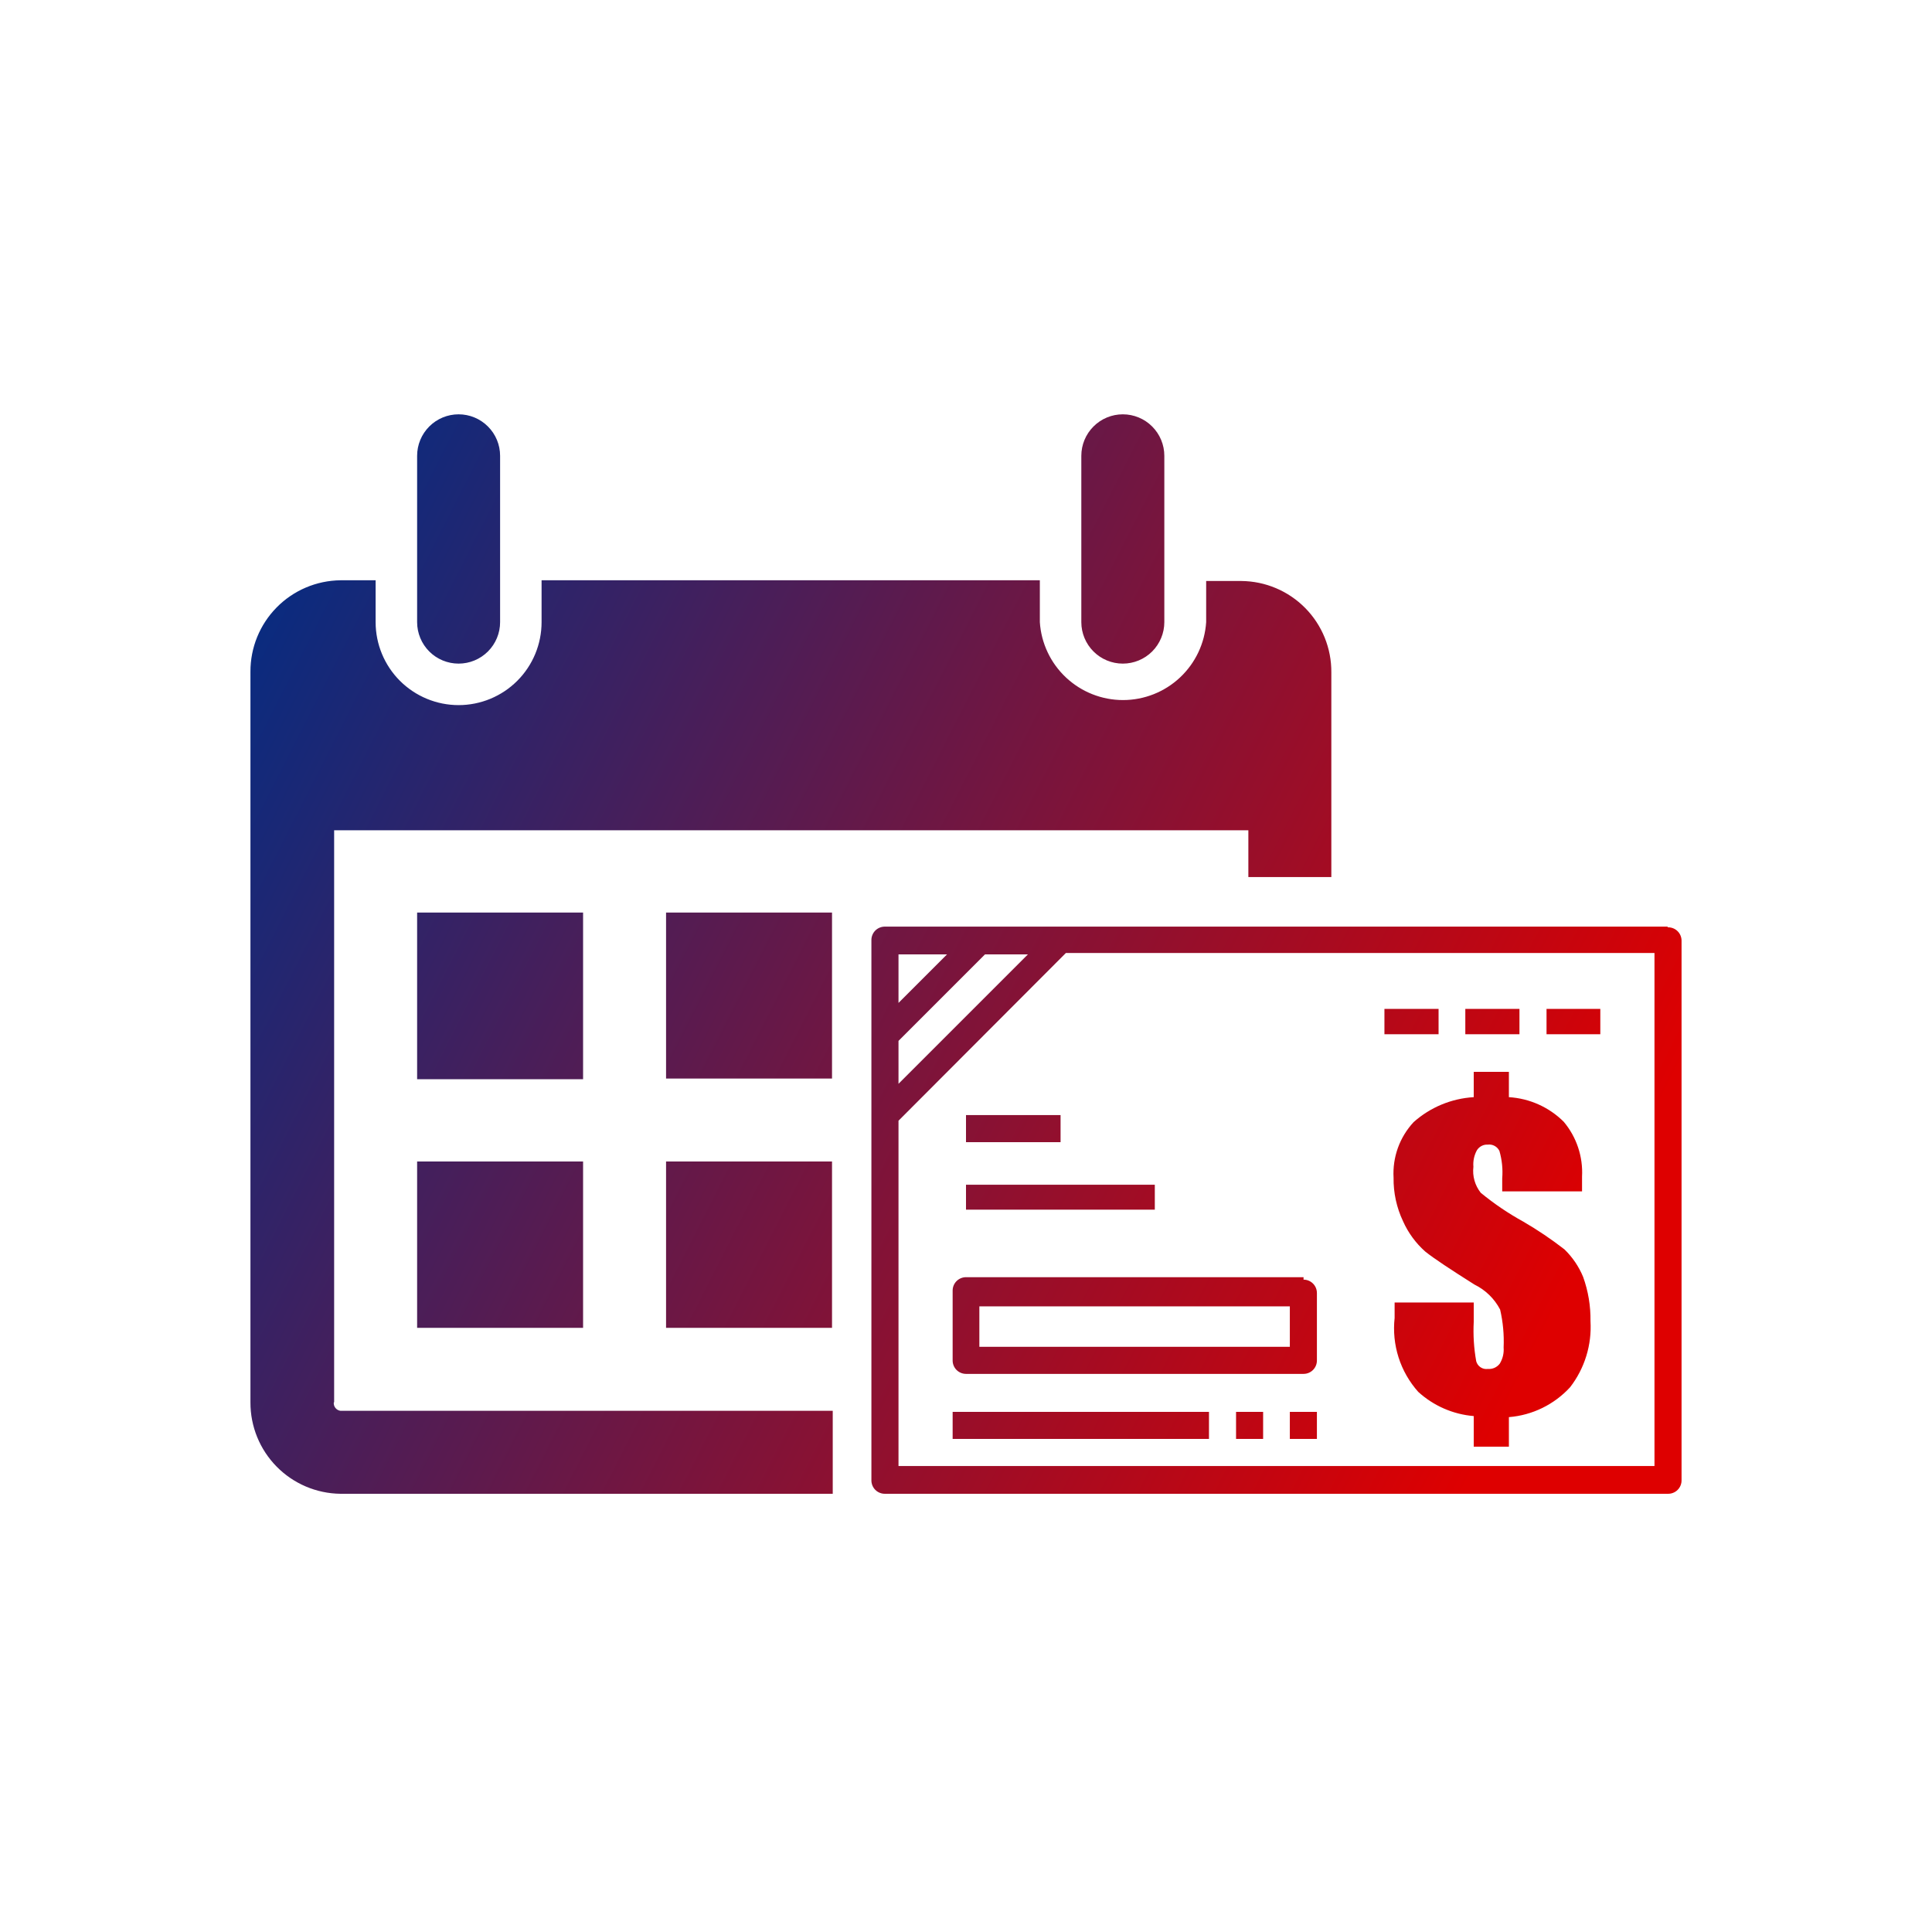<svg width="81" height="80" viewBox="0 0 81 80" fill="none" xmlns="http://www.w3.org/2000/svg">
<path d="M17.488 26.084V19.111C17.488 18.649 17.671 18.207 17.997 17.881C18.323 17.554 18.766 17.371 19.227 17.371C19.689 17.371 20.131 17.554 20.457 17.881C20.784 18.207 20.967 18.649 20.967 19.111V26.084C20.967 26.545 20.784 26.987 20.457 27.314C20.131 27.64 19.689 27.823 19.227 27.823C18.766 27.823 18.323 27.64 17.997 27.314C17.671 26.987 17.488 26.545 17.488 26.084ZM47.075 27.823C47.536 27.823 47.979 27.64 48.305 27.314C48.631 26.987 48.815 26.545 48.815 26.084V19.111C48.815 18.649 48.631 18.207 48.305 17.881C47.979 17.554 47.536 17.371 47.075 17.371C46.613 17.371 46.171 17.554 45.845 17.881C45.519 18.207 45.335 18.649 45.335 19.111V26.084C45.335 26.545 45.519 26.987 45.845 27.314C46.171 27.64 46.613 27.823 47.075 27.823ZM24.446 38.26H17.488V45.248H24.446V38.26ZM17.488 55.671H24.446V48.698H17.488V55.671ZM27.925 45.219H34.883V38.26H27.925V45.219ZM27.925 55.671H34.883V48.698H27.925V55.671ZM14.009 58.796V34.811H52.338V36.772H55.817V28.192C55.821 27.692 55.726 27.197 55.539 26.734C55.351 26.271 55.074 25.849 54.724 25.494C54.373 25.138 53.956 24.854 53.496 24.66C53.036 24.465 52.542 24.363 52.043 24.359H50.569V26.084C50.511 26.969 50.119 27.799 49.471 28.406C48.824 29.013 47.969 29.351 47.082 29.351C46.195 29.351 45.341 29.013 44.693 28.406C44.046 27.799 43.653 26.969 43.596 26.084V24.329H22.706V26.084C22.706 27.006 22.34 27.891 21.687 28.544C21.035 29.196 20.15 29.563 19.227 29.563C18.305 29.563 17.42 29.196 16.767 28.544C16.115 27.891 15.748 27.006 15.748 26.084V24.329H14.274C13.267 24.341 12.304 24.75 11.598 25.468C10.891 26.186 10.496 27.155 10.5 28.162V58.796C10.496 59.804 10.891 60.772 11.598 61.49C12.304 62.208 13.267 62.617 14.274 62.629H34.913V59.15H14.274C14.191 59.139 14.115 59.096 14.062 59.029C14.01 58.964 13.986 58.88 13.994 58.796H14.009ZM66.328 49.951C66.328 49.671 66.328 49.464 66.328 49.332C66.373 48.496 66.099 47.674 65.561 47.032C64.946 46.419 64.128 46.053 63.261 46V44.938H61.787V46C60.853 46.055 59.965 46.424 59.266 47.047C58.977 47.358 58.753 47.725 58.608 48.125C58.464 48.526 58.402 48.951 58.426 49.376C58.417 50.008 58.553 50.633 58.824 51.204C59.04 51.688 59.357 52.12 59.753 52.472C60.121 52.767 60.814 53.224 61.817 53.857C62.278 54.082 62.655 54.449 62.893 54.904C63.014 55.426 63.064 55.961 63.04 56.496C63.059 56.734 63.002 56.971 62.878 57.174C62.82 57.25 62.743 57.31 62.656 57.349C62.568 57.387 62.472 57.403 62.377 57.395C62.27 57.41 62.162 57.385 62.073 57.325C61.983 57.266 61.918 57.175 61.891 57.071C61.793 56.527 61.759 55.973 61.787 55.42V54.609H58.47V55.258C58.409 55.814 58.465 56.377 58.635 56.911C58.805 57.444 59.086 57.936 59.458 58.354C60.101 58.941 60.92 59.299 61.787 59.371V60.654H63.261V59.415C64.244 59.336 65.16 58.888 65.827 58.162C66.438 57.372 66.741 56.387 66.682 55.391C66.692 54.758 66.587 54.128 66.372 53.533C66.193 53.1 65.927 52.709 65.591 52.383C65.043 51.957 64.466 51.568 63.866 51.219C63.235 50.872 62.638 50.467 62.082 50.01C61.961 49.857 61.871 49.682 61.818 49.495C61.765 49.308 61.75 49.112 61.773 48.919C61.753 48.678 61.804 48.438 61.92 48.226C61.968 48.149 62.036 48.087 62.116 48.045C62.196 48.003 62.287 47.984 62.377 47.99C62.476 47.977 62.576 47.996 62.663 48.044C62.751 48.091 62.821 48.166 62.864 48.255C62.972 48.629 63.012 49.018 62.981 49.405V49.951H66.328ZM69.91 38.85H37.109C37.033 38.848 36.958 38.862 36.887 38.89C36.816 38.918 36.752 38.96 36.698 39.014C36.644 39.068 36.602 39.132 36.574 39.203C36.546 39.273 36.532 39.349 36.534 39.425V62.054C36.532 62.13 36.546 62.206 36.574 62.276C36.602 62.347 36.644 62.411 36.698 62.465C36.752 62.519 36.816 62.561 36.887 62.589C36.958 62.617 37.033 62.631 37.109 62.629H69.925C70.001 62.631 70.077 62.617 70.147 62.589C70.218 62.561 70.282 62.519 70.336 62.465C70.39 62.411 70.432 62.347 70.46 62.276C70.488 62.206 70.502 62.13 70.5 62.054V39.455C70.502 39.379 70.488 39.303 70.46 39.232C70.432 39.161 70.39 39.097 70.336 39.043C70.282 38.99 70.218 38.947 70.147 38.919C70.077 38.891 70.001 38.877 69.925 38.88L69.91 38.85ZM37.67 40.015H39.704L37.67 42.049V40.015ZM37.67 43.641L41.296 40.015H43.095L37.67 45.44V43.641ZM69.365 61.464H37.67V46.988L44.687 39.956H69.365V61.464ZM40.5 50.717H48.416V49.671H40.5V50.717ZM40.5 47.887H44.465V46.752H40.5V47.887ZM58.043 43.361H60.313V42.3H58.043V43.361ZM61.434 43.361H63.704V42.3H61.434V43.361ZM64.839 43.361H67.094V42.3H64.839V43.361ZM39.94 60.329H50.687V59.194H39.94V60.329ZM51.822 60.329H52.957V59.194H51.822V60.329ZM54.077 60.329H55.212V59.194H54.077V60.329ZM54.652 53.548H40.5C40.352 53.548 40.209 53.607 40.104 53.712C39.999 53.817 39.94 53.959 39.94 54.108V57.042C39.94 57.19 39.999 57.333 40.104 57.438C40.209 57.543 40.352 57.602 40.5 57.602H54.652C54.801 57.602 54.943 57.543 55.048 57.438C55.153 57.333 55.212 57.19 55.212 57.042V54.211C55.212 54.063 55.153 53.92 55.048 53.815C54.943 53.71 54.801 53.651 54.652 53.651V53.548ZM54.077 56.467H41.06V54.771H54.077V56.467Z" fill="url(#paint0_linear_720_18860)"/>
<defs>
<linearGradient id="paint0_linear_720_18860" x1="12.161" y1="17.371" x2="69.486" y2="46.57" gradientUnits="userSpaceOnUse">
<stop stop-color="#002D85"/>
<stop offset="1" stop-color="#DE0000"/>
</linearGradient>
</defs>
</svg>
